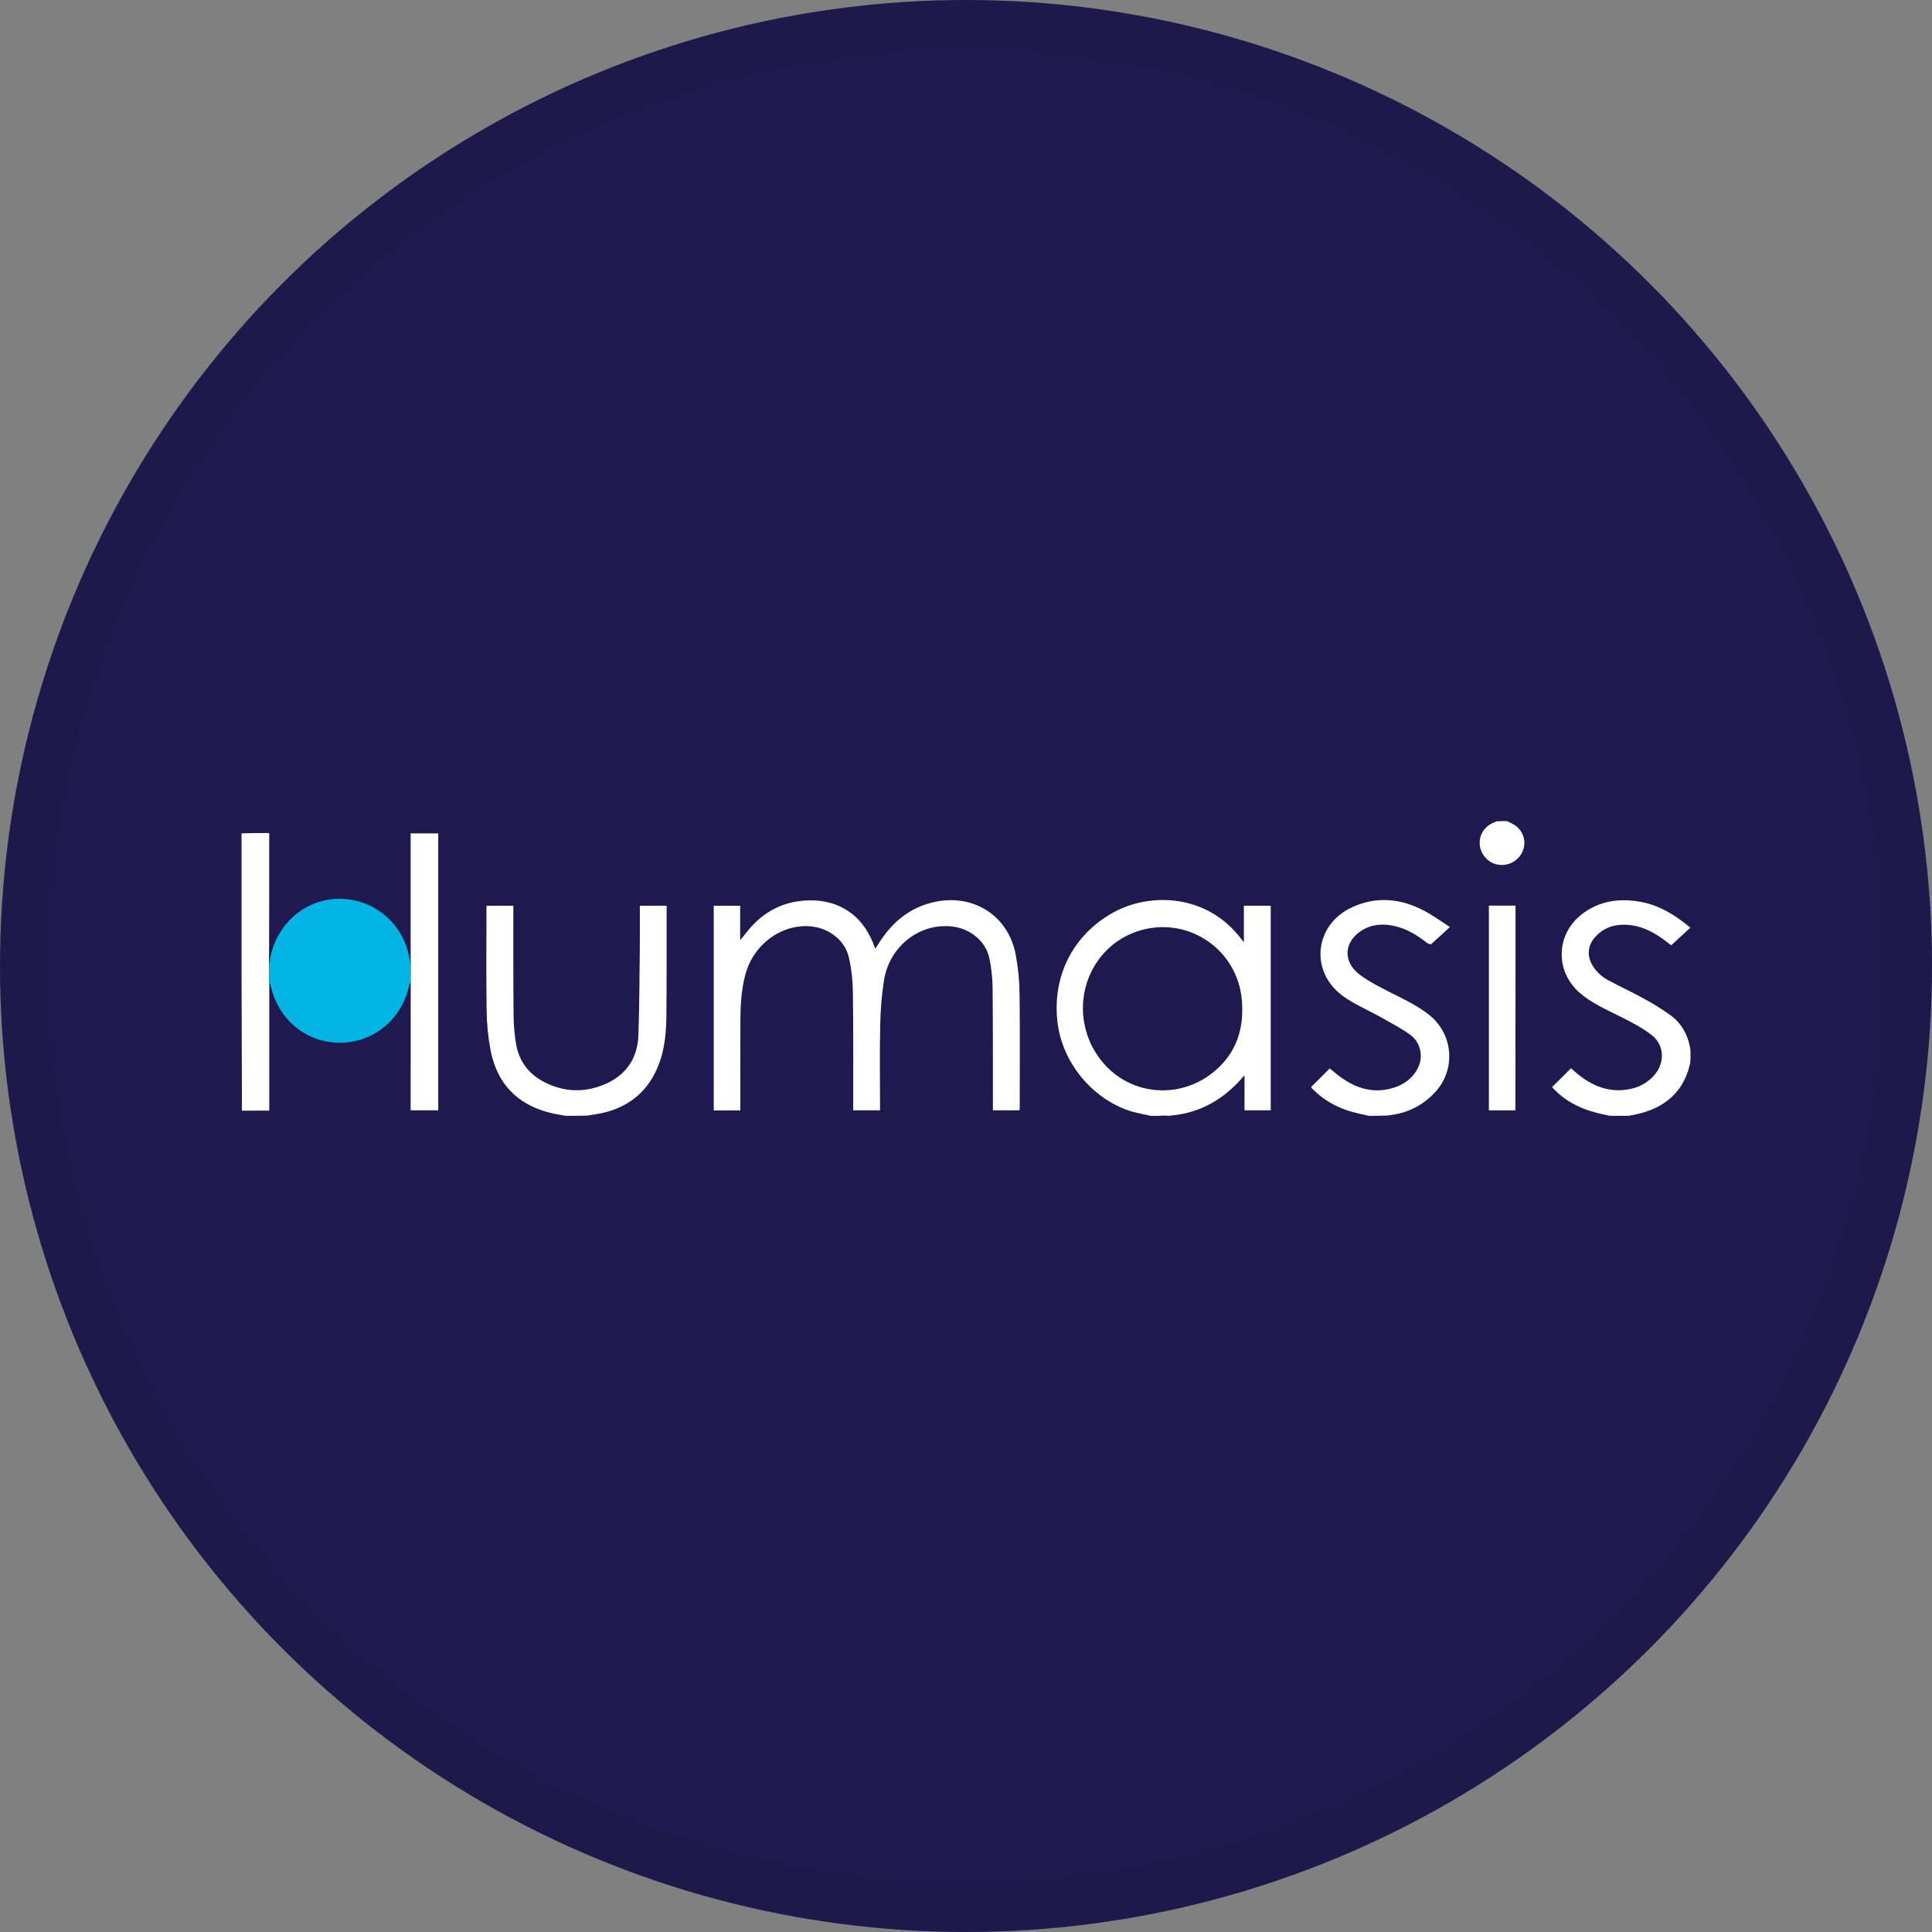 <svg width="40" height="40" viewBox="0 0 40 40" fill="none" xmlns="http://www.w3.org/2000/svg">
<rect x="0" y="0" width="40" height="40" fill="#808080" stroke="none"/>
<circle cx="20" cy="20" r="20" fill="#20194F"/>
<path d="M23.827 23.102C23.73 23.082 23.64 23.062 23.551 23.043C22.738 22.863 21.982 22.078 21.889 21.117C21.788 20.078 22.325 19.264 23.105 18.863C23.855 18.478 25.012 18.517 25.711 19.456C25.721 19.47 25.733 19.483 25.753 19.509V18.752H26.309V22.988H25.766V22.262C25.356 22.748 24.867 23.04 24.246 23.096C24.211 23.103 24.175 23.103 24.14 23.097C24.072 23.096 24.017 23.099 23.961 23.103H23.827M22.589 21.623C22.598 21.639 22.606 21.654 22.614 21.67C23.166 22.731 24.527 22.873 25.31 22.021C25.652 21.649 25.755 21.193 25.71 20.697C25.689 20.457 25.616 20.225 25.496 20.016C25.376 19.808 25.211 19.628 25.014 19.491C24.817 19.353 24.591 19.26 24.354 19.219C24.117 19.178 23.873 19.19 23.641 19.254C22.639 19.523 22.133 20.651 22.59 21.623L22.589 21.623Z" fill="white"/>
<path d="M11.712 23.102C11.602 23.082 11.499 23.066 11.399 23.042C10.71 22.873 10.292 22.436 10.157 21.746C10.105 21.472 10.078 21.194 10.075 20.915C10.064 20.212 10.072 19.51 10.072 18.808C10.072 18.791 10.073 18.773 10.075 18.752H10.628V18.84C10.628 19.565 10.626 20.292 10.633 21.018C10.634 21.22 10.652 21.422 10.686 21.622C10.747 21.969 10.943 22.232 11.255 22.396C11.665 22.612 12.097 22.63 12.521 22.449C12.963 22.261 13.202 21.909 13.218 21.427C13.238 20.814 13.24 20.2 13.247 19.586C13.25 19.31 13.247 19.034 13.247 18.753H13.802V18.829C13.802 19.558 13.804 20.287 13.797 21.015C13.794 21.348 13.768 21.681 13.655 21.996C13.435 22.61 12.99 22.959 12.352 23.067C12.291 23.078 12.23 23.083 12.165 23.097C12.015 23.102 11.867 23.102 11.712 23.102Z" fill="white"/>
<path d="M33.335 23.102C33.225 23.079 33.124 23.059 33.025 23.031C32.677 22.939 32.372 22.773 32.134 22.508L32.526 22.117C32.564 22.151 32.611 22.194 32.661 22.234C32.991 22.504 33.358 22.641 33.789 22.538C33.968 22.496 34.129 22.399 34.249 22.261C34.473 22.008 34.464 21.638 34.198 21.431C34.006 21.281 33.784 21.167 33.565 21.056C33.273 20.908 32.969 20.78 32.716 20.564C32.178 20.102 32.211 19.316 32.786 18.901C33.127 18.655 33.513 18.599 33.918 18.663C34.33 18.727 34.674 18.936 34.997 19.206L34.601 19.571C34.577 19.553 34.554 19.537 34.532 19.519C34.275 19.315 33.996 19.158 33.658 19.146C33.404 19.136 33.184 19.216 33.015 19.413C32.868 19.585 32.855 19.798 32.973 19.992C33.052 20.121 33.164 20.226 33.298 20.295C33.551 20.431 33.812 20.552 34.063 20.691C34.243 20.789 34.416 20.898 34.583 21.018C34.815 21.186 34.944 21.422 34.995 21.707C35.002 21.805 35.002 21.904 34.995 22.003C34.977 22.062 34.969 22.111 34.954 22.158C34.798 22.649 34.445 22.92 33.966 23.05C33.883 23.072 33.799 23.085 33.715 23.102H33.335Z" fill="white"/>
<path d="M28.343 23.102C28.26 23.085 28.185 23.067 28.11 23.05C27.765 22.972 27.458 22.822 27.203 22.573C27.189 22.559 27.174 22.544 27.159 22.529C27.154 22.522 27.148 22.515 27.144 22.507C27.273 22.378 27.401 22.251 27.531 22.121C27.612 22.185 27.7 22.263 27.796 22.329C28.119 22.552 28.471 22.641 28.855 22.52C29.082 22.449 29.263 22.313 29.366 22.091C29.468 21.87 29.413 21.585 29.206 21.431C29.012 21.287 28.793 21.177 28.582 21.057C28.322 20.91 28.041 20.794 27.802 20.62C27.106 20.112 27.213 19.141 27.997 18.782C28.499 18.551 28.999 18.602 29.479 18.853C29.662 18.948 29.831 19.073 30.018 19.193C29.879 19.322 29.759 19.436 29.633 19.545C29.62 19.556 29.57 19.541 29.548 19.524C29.352 19.37 29.145 19.24 28.901 19.179C28.668 19.122 28.439 19.125 28.226 19.245C27.826 19.471 27.784 19.904 28.151 20.179C28.353 20.331 28.585 20.445 28.811 20.56C29.086 20.699 29.365 20.83 29.606 21.026C29.723 21.122 29.818 21.241 29.887 21.375C29.955 21.509 29.995 21.656 30.004 21.807C30.012 21.958 29.99 22.108 29.937 22.25C29.884 22.391 29.803 22.52 29.698 22.628C29.433 22.906 29.109 23.058 28.725 23.095C28.599 23.102 28.475 23.102 28.343 23.102Z" fill="white"/>
<path d="M5.575 20.348V22.994C5.385 22.994 5.202 22.994 5.009 22.995C5.001 21.086 4.998 19.172 5.001 17.255C5.188 17.247 5.375 17.247 5.574 17.247C5.574 18.11 5.574 18.965 5.571 19.835C5.57 19.893 5.571 19.936 5.573 19.989C5.573 20.113 5.574 20.231 5.575 20.348Z" fill="white"/>
<path d="M31.201 17C31.272 17.035 31.34 17.063 31.394 17.107C31.473 17.17 31.528 17.258 31.55 17.356C31.572 17.454 31.559 17.557 31.514 17.647C31.467 17.741 31.39 17.817 31.296 17.863C31.201 17.908 31.093 17.92 30.991 17.897C30.8 17.857 30.647 17.677 30.636 17.478C30.623 17.269 30.752 17.086 30.959 17.018C30.966 17.016 30.973 17.012 30.978 17.006C31.051 17 31.122 17 31.201 17Z" fill="white"/>
<path d="M18.22 22.87V22.988H17.665V22.891C17.665 22.106 17.669 21.322 17.658 20.537C17.655 20.297 17.628 20.057 17.575 19.823C17.496 19.474 17.18 19.231 16.826 19.184C16.239 19.106 15.601 19.509 15.425 20.203C15.347 20.51 15.33 20.823 15.329 21.138C15.325 21.723 15.328 22.307 15.328 22.892V22.99H14.777V18.753H15.324V19.468C15.385 19.392 15.429 19.337 15.474 19.281C15.809 18.864 16.242 18.644 16.778 18.641C17.377 18.637 17.838 18.949 18.067 19.502C18.084 19.545 18.1 19.588 18.122 19.643C18.18 19.554 18.229 19.472 18.285 19.396C18.556 19.02 18.908 18.764 19.369 18.67C20.166 18.506 20.876 18.964 21.029 19.763C21.08 20.037 21.107 20.315 21.109 20.593C21.119 21.372 21.113 22.151 21.112 22.93C21.112 22.947 21.11 22.964 21.109 22.988H20.557V22.892C20.556 22.084 20.559 21.275 20.551 20.467C20.549 20.256 20.527 20.046 20.484 19.839C20.409 19.484 20.09 19.231 19.729 19.184C19.054 19.096 18.42 19.584 18.304 20.284C18.255 20.595 18.229 20.908 18.224 21.221C18.211 21.768 18.22 22.315 18.22 22.87Z" fill="white"/>
<path d="M5.579 20.352C5.574 20.23 5.573 20.113 5.575 19.982C5.583 19.927 5.588 19.887 5.593 19.846C5.723 19.127 6.323 18.609 7.026 18.608C7.744 18.608 8.356 19.123 8.479 19.846C8.487 19.906 8.495 19.952 8.503 20.006C8.503 20.124 8.503 20.233 8.503 20.342C8.494 20.354 8.479 20.364 8.477 20.377C8.334 21.091 7.747 21.586 7.04 21.589C6.333 21.591 5.744 21.095 5.599 20.383C5.594 20.371 5.588 20.36 5.579 20.352Z" fill="#03B4E4"/>
<path d="M8.503 20.35C8.503 20.233 8.503 20.123 8.505 19.998C8.505 19.932 8.503 19.884 8.502 19.834V17.254H9.073V22.988H8.502C8.502 22.108 8.502 21.233 8.503 20.35Z" fill="white"/>
<path d="M31.377 19.893C31.377 20.924 31.377 21.947 31.375 22.969C31.375 22.974 31.37 22.979 31.366 22.989H30.826V18.75H31.377V19.893Z" fill="white"/>
<circle cx="20" cy="20" r="19.5" stroke="black" stroke-opacity="0.05"/>
</svg>
